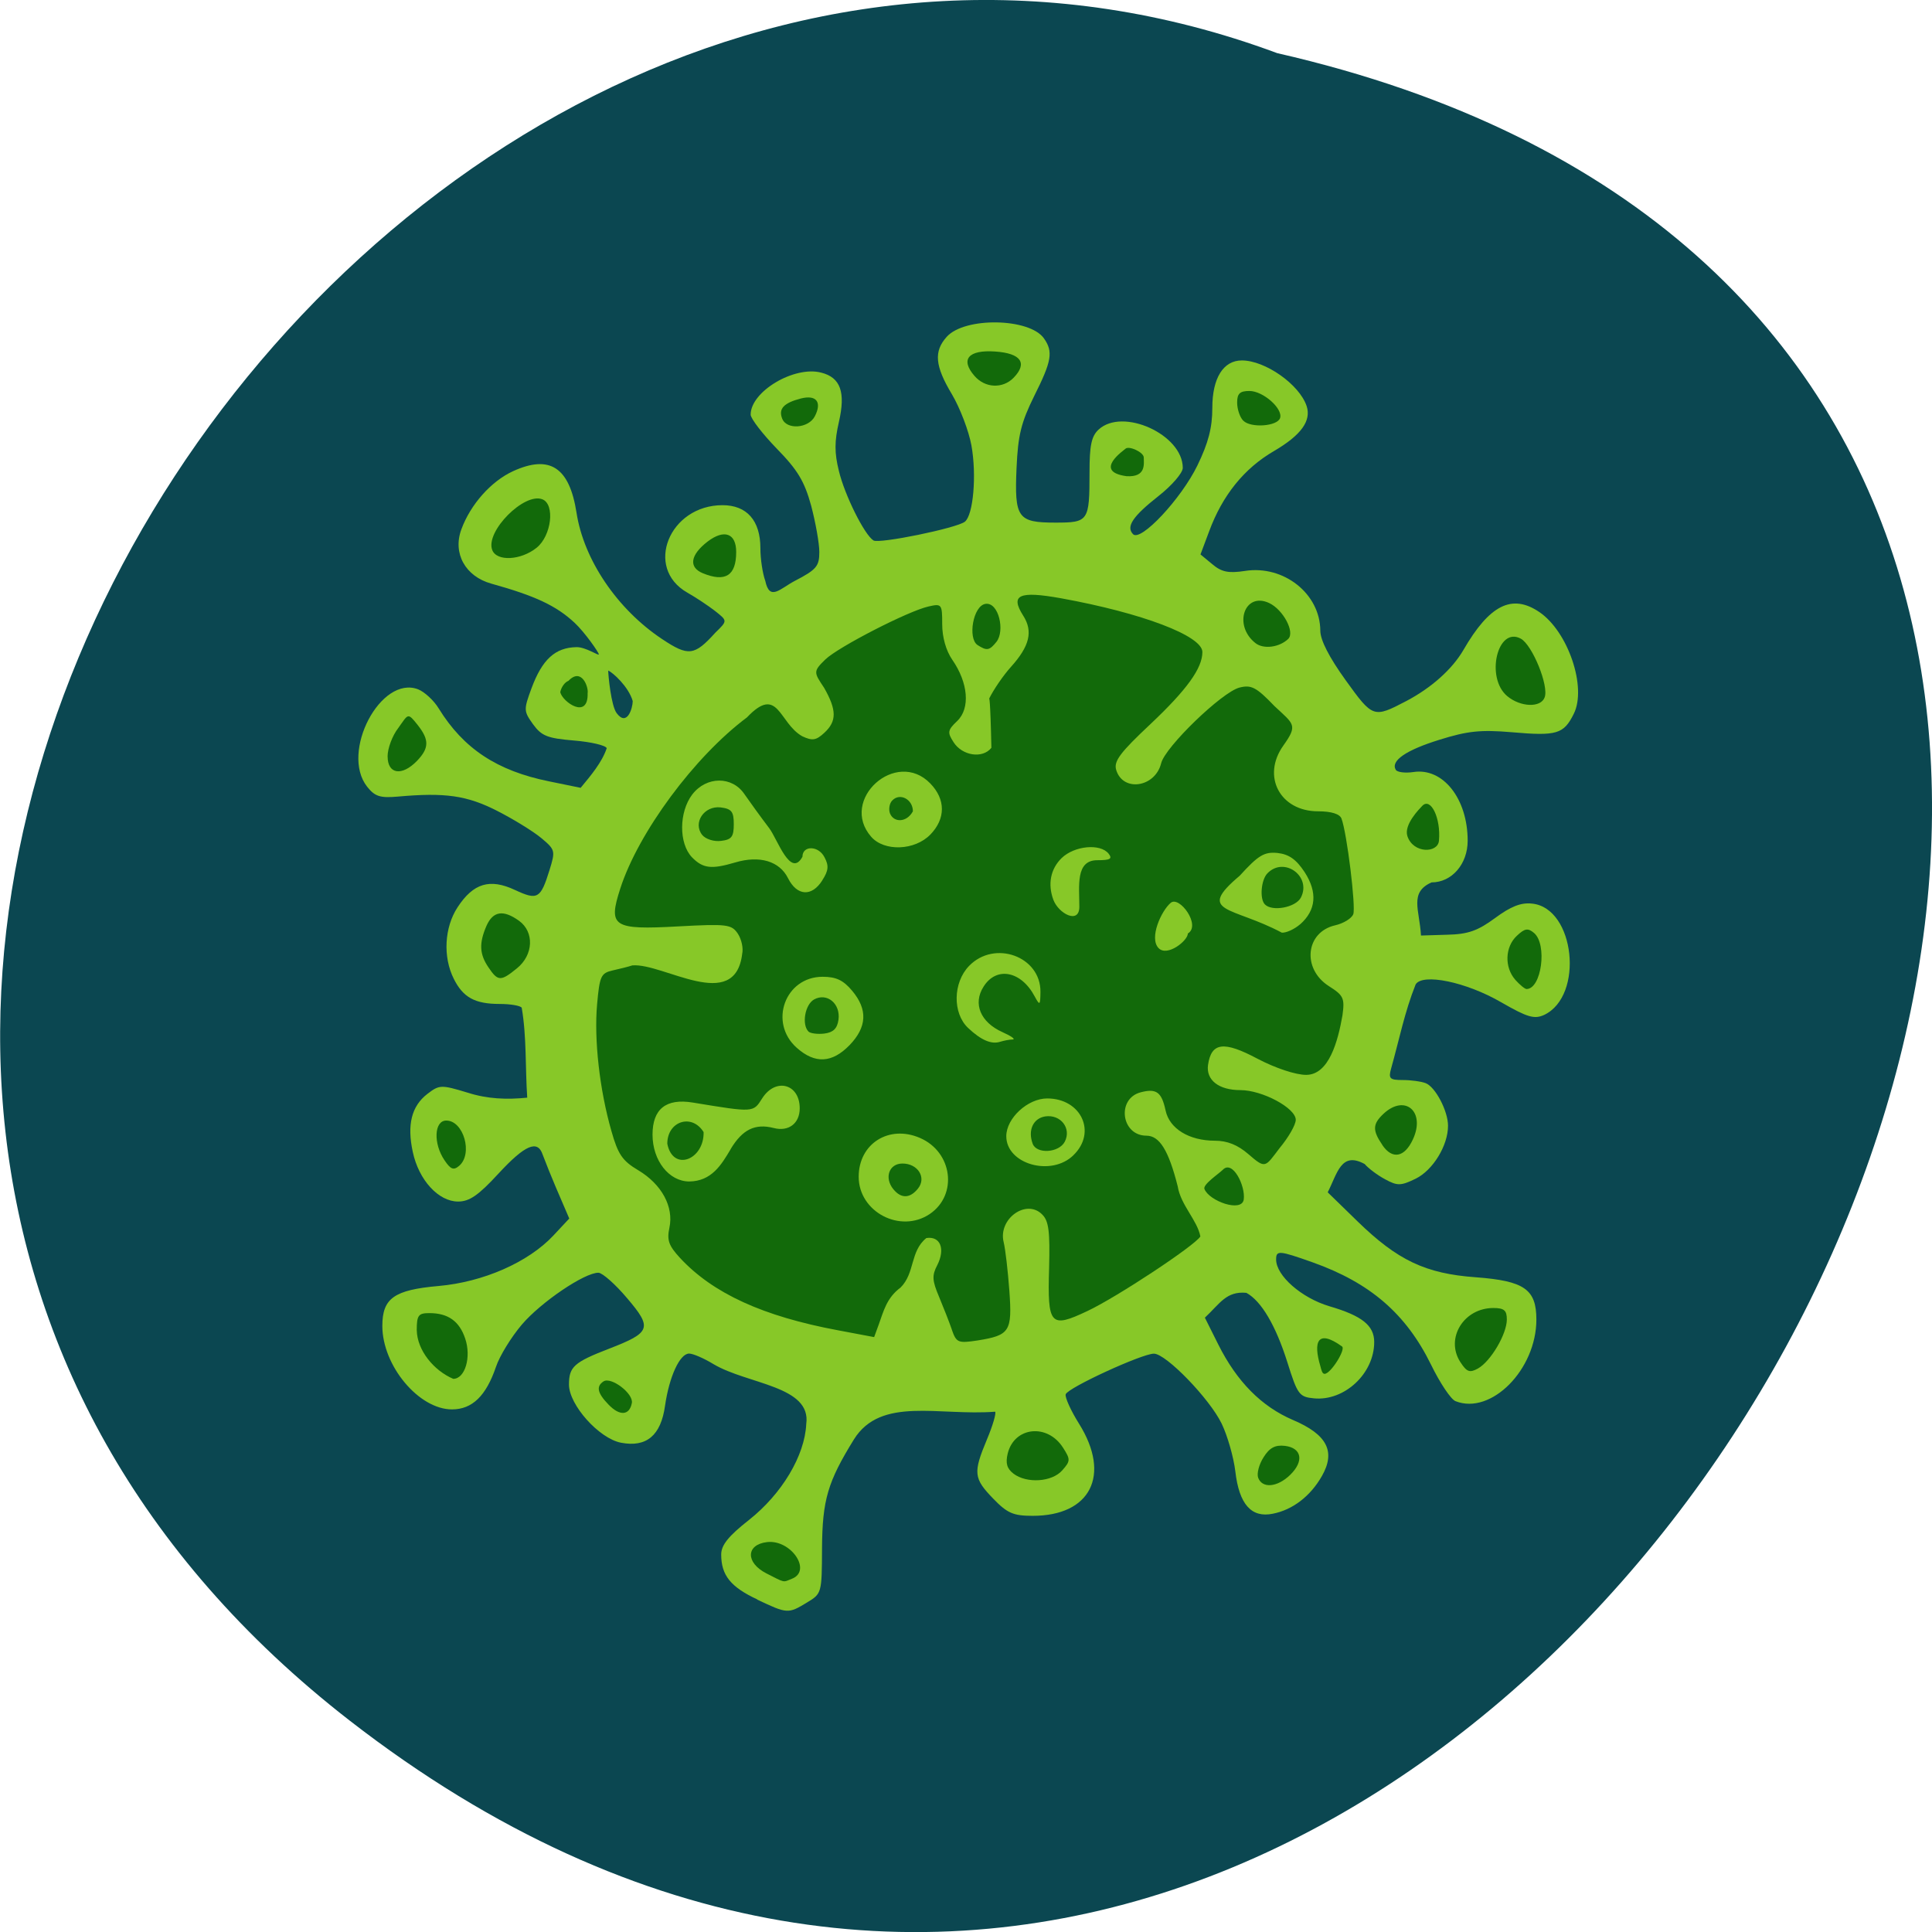 <svg xmlns="http://www.w3.org/2000/svg" viewBox="0 0 48 48"><path d="m 8.691 42.75 c 28.789 22.336 58.676 -33.29 23.04 -41.43 c -22.449 -8.336 -44.37 24.875 -23.04 41.43" fill="#0b4751"/><path d="m 18.816 39.738 c -0.664 -0.309 -0.898 -0.602 -0.898 -1.117 c 0 -0.234 0.18 -0.457 0.691 -0.859 c 0.816 -0.645 1.387 -1.598 1.422 -2.383 c 0.133 -0.949 -1.457 -0.984 -2.305 -1.488 c -0.238 -0.145 -0.508 -0.262 -0.605 -0.262 c -0.23 0 -0.492 0.566 -0.598 1.293 c -0.102 0.742 -0.461 1.043 -1.094 0.922 c -0.547 -0.105 -1.293 -0.941 -1.293 -1.445 c 0 -0.441 0.125 -0.555 0.996 -0.891 c 1.039 -0.402 1.082 -0.512 0.449 -1.254 c -0.289 -0.344 -0.613 -0.629 -0.711 -0.633 c -0.34 -0.008 -1.43 0.73 -1.906 1.289 c -0.262 0.309 -0.551 0.777 -0.641 1.047 c -0.246 0.723 -0.59 1.059 -1.094 1.059 c -0.824 0 -1.73 -1.086 -1.73 -2.074 c 0 -0.688 0.293 -0.895 1.398 -0.992 c 1.109 -0.098 2.223 -0.586 2.848 -1.25 l 0.398 -0.426 c -0.227 -0.527 -0.457 -1.051 -0.66 -1.586 c -0.125 -0.379 -0.438 -0.246 -1.102 0.473 c -0.496 0.539 -0.719 0.691 -1 0.691 c -0.488 0 -0.977 -0.535 -1.125 -1.23 c -0.148 -0.68 -0.031 -1.141 0.363 -1.445 c 0.297 -0.227 0.34 -0.23 0.996 -0.031 c 0.5 0.16 0.977 0.176 1.484 0.125 c -0.051 -0.738 -0.012 -1.504 -0.137 -2.234 c -0.031 -0.051 -0.277 -0.094 -0.547 -0.094 c -0.613 0 -0.91 -0.16 -1.141 -0.625 c -0.273 -0.543 -0.234 -1.277 0.094 -1.777 c 0.391 -0.598 0.801 -0.723 1.426 -0.43 c 0.563 0.262 0.637 0.219 0.859 -0.496 c 0.148 -0.477 0.141 -0.504 -0.199 -0.789 c -0.195 -0.164 -0.688 -0.469 -1.094 -0.676 c -0.754 -0.387 -1.297 -0.465 -2.477 -0.359 c -0.441 0.039 -0.57 -0.004 -0.762 -0.246 c -0.672 -0.855 0.34 -2.781 1.27 -2.418 c 0.156 0.063 0.387 0.273 0.508 0.473 c 0.617 1 1.449 1.551 2.746 1.813 l 0.781 0.16 c 0.25 -0.301 0.531 -0.633 0.648 -0.984 c -0.023 -0.07 -0.387 -0.156 -0.813 -0.191 c -0.66 -0.055 -0.805 -0.113 -1.016 -0.402 c -0.234 -0.328 -0.238 -0.359 -0.039 -0.898 c 0.266 -0.715 0.586 -1.01 1.117 -1.02 c 0.23 -0.004 0.555 0.223 0.555 0.18 c 0 -0.047 -0.344 -0.543 -0.602 -0.785 c -0.453 -0.422 -0.973 -0.668 -2.07 -0.973 c -0.645 -0.18 -0.965 -0.754 -0.742 -1.352 c 0.227 -0.617 0.738 -1.191 1.281 -1.441 c 0.914 -0.418 1.402 -0.098 1.578 1.027 c 0.18 1.176 1.016 2.406 2.129 3.145 c 0.652 0.434 0.801 0.414 1.32 -0.16 c 0.309 -0.301 0.305 -0.293 -0.016 -0.547 c -0.168 -0.129 -0.473 -0.332 -0.68 -0.449 c -1.078 -0.613 -0.449 -2.172 0.875 -2.172 c 0.605 0 0.941 0.383 0.941 1.07 c 0 0.266 0.055 0.629 0.121 0.809 c 0.109 0.516 0.367 0.195 0.73 0.004 c 0.543 -0.281 0.613 -0.367 0.613 -0.719 c 0 -0.219 -0.094 -0.738 -0.203 -1.152 c -0.168 -0.609 -0.336 -0.887 -0.855 -1.418 c -0.355 -0.367 -0.648 -0.746 -0.648 -0.844 c 0 -0.574 1.082 -1.219 1.754 -1.043 c 0.48 0.121 0.609 0.488 0.438 1.227 c -0.109 0.477 -0.113 0.762 0 1.215 c 0.141 0.594 0.633 1.586 0.859 1.727 c 0.137 0.09 2.066 -0.305 2.27 -0.465 c 0.211 -0.164 0.297 -1.16 0.164 -1.895 c -0.066 -0.363 -0.285 -0.934 -0.484 -1.27 c -0.422 -0.703 -0.457 -1.066 -0.129 -1.43 c 0.445 -0.496 2.055 -0.469 2.414 0.039 c 0.234 0.332 0.195 0.563 -0.242 1.434 c -0.324 0.656 -0.402 0.969 -0.438 1.785 c -0.055 1.242 0.027 1.359 0.961 1.359 c 0.828 0 0.852 -0.031 0.852 -1.25 c 0 -0.664 0.047 -0.895 0.223 -1.059 c 0.598 -0.559 2.094 0.121 2.094 0.949 c 0 0.125 -0.27 0.438 -0.602 0.699 c -0.645 0.508 -0.813 0.762 -0.633 0.949 c 0.191 0.195 1.195 -0.879 1.598 -1.707 c 0.273 -0.563 0.371 -0.938 0.371 -1.434 c 0 -0.738 0.273 -1.176 0.734 -1.176 c 0.582 0 1.43 0.598 1.609 1.133 c 0.121 0.367 -0.137 0.723 -0.809 1.117 c -0.742 0.43 -1.281 1.098 -1.613 1.996 l -0.215 0.574 l 0.293 0.242 c 0.23 0.195 0.402 0.23 0.809 0.168 c 0.965 -0.152 1.871 0.566 1.875 1.484 c 0 0.234 0.219 0.66 0.629 1.23 c 0.676 0.938 0.691 0.945 1.504 0.52 c 0.625 -0.328 1.145 -0.793 1.422 -1.27 c 0.648 -1.121 1.207 -1.402 1.883 -0.945 c 0.719 0.484 1.188 1.875 0.859 2.531 c -0.25 0.504 -0.422 0.555 -1.539 0.457 c -0.777 -0.066 -1.102 -0.031 -1.801 0.188 c -0.832 0.258 -1.215 0.523 -1.082 0.746 c 0.035 0.059 0.23 0.086 0.438 0.055 c 0.734 -0.113 1.348 0.66 1.348 1.707 c 0 0.582 -0.395 1.035 -0.898 1.035 c -0.559 0.25 -0.297 0.684 -0.262 1.32 l 0.652 -0.02 c 0.52 -0.012 0.758 -0.098 1.188 -0.414 c 0.391 -0.289 0.645 -0.391 0.922 -0.359 c 1.063 0.109 1.297 2.293 0.297 2.766 c -0.242 0.109 -0.41 0.063 -1.063 -0.313 c -0.875 -0.508 -1.957 -0.73 -2.129 -0.445 c -0.277 0.699 -0.398 1.336 -0.609 2.09 c -0.07 0.25 -0.035 0.285 0.289 0.285 c 0.207 0 0.461 0.035 0.57 0.078 c 0.242 0.094 0.555 0.691 0.555 1.059 c 0 0.492 -0.375 1.102 -0.801 1.313 c -0.371 0.18 -0.453 0.184 -0.762 0.016 c -0.191 -0.102 -0.418 -0.273 -0.508 -0.379 c -0.586 -0.32 -0.676 0.227 -0.918 0.703 l 0.738 0.719 c 0.996 0.969 1.691 1.301 2.938 1.391 c 1.207 0.09 1.508 0.297 1.508 1.051 c 0 1.242 -1.125 2.379 -2.01 2.027 c -0.113 -0.043 -0.387 -0.453 -0.609 -0.91 c -0.621 -1.262 -1.512 -2.031 -2.941 -2.539 c -0.836 -0.297 -0.906 -0.301 -0.906 -0.07 c 0 0.402 0.629 0.953 1.32 1.16 c 0.816 0.238 1.117 0.48 1.117 0.891 c 0 0.785 -0.742 1.473 -1.5 1.398 c -0.363 -0.035 -0.406 -0.094 -0.656 -0.891 c -0.289 -0.918 -0.648 -1.527 -1.02 -1.73 c -0.5 -0.047 -0.656 0.266 -1.031 0.617 l 0.336 0.672 c 0.461 0.918 1.07 1.535 1.855 1.871 c 0.844 0.359 1.063 0.781 0.719 1.387 c -0.285 0.504 -0.727 0.844 -1.223 0.941 c -0.531 0.109 -0.836 -0.234 -0.93 -1.051 c -0.043 -0.355 -0.195 -0.887 -0.34 -1.188 c -0.301 -0.621 -1.383 -1.738 -1.684 -1.738 c -0.293 0 -2.141 0.848 -2.191 1.01 c -0.023 0.07 0.125 0.402 0.336 0.738 c 0.793 1.273 0.281 2.281 -1.156 2.281 c -0.48 0 -0.629 -0.063 -0.98 -0.426 c -0.488 -0.504 -0.504 -0.641 -0.156 -1.473 c 0.145 -0.344 0.234 -0.652 0.203 -0.688 c -1.402 0.109 -2.836 -0.387 -3.508 0.688 c -0.652 1.055 -0.785 1.504 -0.793 2.707 c -0.004 1.113 -0.008 1.125 -0.371 1.344 c -0.469 0.285 -0.488 0.285 -1.238 -0.07 m -3.094 -22.324 c -0.102 -0.359 -0.5 -0.715 -0.609 -0.758 c 0 0.105 0.07 0.875 0.211 1.059 c 0.258 0.344 0.398 -0.129 0.398 -0.301" fill="#87c828"/><path d="m 19.04 39.09 c -0.52 -0.266 -0.508 -0.715 0.016 -0.777 c 0.594 -0.07 1.125 0.711 0.621 0.91 c -0.234 0.094 -0.16 0.109 -0.637 -0.133 m 12.219 -2.375 c -0.039 -0.102 0.02 -0.332 0.133 -0.508 c 0.148 -0.238 0.289 -0.313 0.531 -0.285 c 0.422 0.051 0.48 0.383 0.129 0.723 c -0.32 0.309 -0.691 0.34 -0.793 0.07 m -6.078 -0.102 c -0.164 -0.125 -0.203 -0.258 -0.145 -0.5 c 0.164 -0.668 0.988 -0.754 1.375 -0.145 c 0.188 0.293 0.184 0.332 -0.02 0.563 c -0.254 0.289 -0.879 0.332 -1.211 0.082 m -10.06 -1.715 c -0.277 -0.285 -0.316 -0.453 -0.125 -0.578 c 0.191 -0.121 0.75 0.305 0.703 0.539 c -0.059 0.309 -0.301 0.328 -0.578 0.039 m -4.766 -1.844 c 0 -0.375 0.039 -0.43 0.313 -0.43 c 0.465 0 0.746 0.199 0.891 0.633 c 0.156 0.461 -0.004 1 -0.297 1 c -0.488 -0.207 -0.898 -0.715 -0.906 -1.207 m 22.449 0.891 c -0.18 -0.602 -0.074 -0.93 0.539 -0.488 c 0.098 0.07 -0.281 0.68 -0.434 0.68 c -0.059 0 -0.078 -0.09 -0.105 -0.191 m 3.473 -0.109 c -0.371 -0.586 0.09 -1.336 0.824 -1.336 c 0.27 0 0.336 0.059 0.336 0.285 c 0 0.363 -0.402 1.043 -0.719 1.219 c -0.207 0.113 -0.277 0.086 -0.441 -0.168 m -12.629 -0.801 c -0.066 -0.191 -0.211 -0.559 -0.32 -0.82 c -0.168 -0.398 -0.176 -0.523 -0.043 -0.777 c 0.207 -0.406 0.078 -0.73 -0.27 -0.676 c -0.41 0.332 -0.277 0.867 -0.641 1.23 c -0.348 0.258 -0.422 0.59 -0.543 0.922 l -0.113 0.309 l -0.891 -0.168 c -1.871 -0.348 -3.113 -0.918 -3.93 -1.797 c -0.281 -0.305 -0.332 -0.441 -0.266 -0.75 c 0.113 -0.523 -0.191 -1.082 -0.773 -1.43 c -0.395 -0.234 -0.504 -0.395 -0.668 -0.977 c -0.293 -1.023 -0.434 -2.27 -0.355 -3.148 c 0.063 -0.699 0.094 -0.773 0.387 -0.84 c 0.176 -0.039 0.395 -0.094 0.488 -0.125 c 0.77 -0.066 2.551 1.199 2.73 -0.289 c 0.031 -0.137 -0.016 -0.359 -0.109 -0.5 c -0.156 -0.23 -0.266 -0.246 -1.48 -0.18 c -1.625 0.09 -1.746 0.008 -1.441 -0.938 c 0.449 -1.395 1.844 -3.281 3.148 -4.254 c 0.781 -0.824 0.789 0.141 1.375 0.469 c 0.25 0.117 0.344 0.102 0.547 -0.086 c 0.313 -0.289 0.309 -0.566 -0.004 -1.117 c -0.254 -0.383 -0.281 -0.406 0.031 -0.707 c 0.32 -0.309 2.066 -1.207 2.566 -1.316 c 0.324 -0.074 0.336 -0.055 0.336 0.441 c 0 0.324 0.094 0.656 0.25 0.883 c 0.398 0.574 0.449 1.207 0.125 1.52 c -0.242 0.23 -0.25 0.285 -0.094 0.527 c 0.215 0.34 0.723 0.418 0.941 0.141 c -0.027 -1.27 -0.055 -1.223 -0.055 -1.223 c 0.109 -0.223 0.352 -0.578 0.539 -0.785 c 0.469 -0.52 0.555 -0.887 0.305 -1.277 c -0.328 -0.516 -0.102 -0.617 0.941 -0.43 c 2.02 0.367 3.512 0.934 3.512 1.336 c 0 0.402 -0.387 0.938 -1.289 1.789 c -0.758 0.711 -0.918 0.926 -0.852 1.141 c 0.168 0.555 0.969 0.434 1.117 -0.168 c 0.098 -0.402 1.508 -1.766 1.945 -1.879 c 0.293 -0.074 0.418 -0.012 0.871 0.461 c 0.484 0.453 0.586 0.465 0.219 0.98 c -0.543 0.762 -0.082 1.633 0.863 1.633 c 0.332 0 0.539 0.066 0.582 0.18 c 0.137 0.367 0.359 2.191 0.293 2.375 c -0.039 0.105 -0.242 0.23 -0.449 0.277 c -0.738 0.168 -0.832 1.082 -0.156 1.512 c 0.363 0.23 0.395 0.297 0.336 0.727 c -0.113 0.645 -0.336 1.477 -0.902 1.477 c -0.258 0 -0.758 -0.164 -1.211 -0.402 c -0.836 -0.445 -1.145 -0.406 -1.227 0.156 c -0.051 0.375 0.266 0.625 0.805 0.625 c 0.543 0 1.375 0.445 1.375 0.738 c 0 0.125 -0.184 0.441 -0.402 0.703 c -0.363 0.477 -0.344 0.523 -0.777 0.148 c -0.262 -0.227 -0.523 -0.332 -0.828 -0.332 c -0.641 0 -1.129 -0.297 -1.227 -0.75 c -0.098 -0.457 -0.227 -0.555 -0.617 -0.453 c -0.605 0.156 -0.488 1.078 0.141 1.078 c 0.324 0 0.551 0.363 0.777 1.258 c 0.074 0.465 0.488 0.844 0.563 1.246 c -0.137 0.227 -2.074 1.508 -2.805 1.852 c -0.926 0.438 -0.996 0.359 -0.953 -1.074 c 0.023 -0.895 -0.008 -1.16 -0.168 -1.32 c -0.391 -0.406 -1.105 0.102 -0.961 0.684 c 0.043 0.172 0.105 0.715 0.141 1.203 c 0.074 1.016 0.012 1.109 -0.785 1.238 c -0.488 0.074 -0.531 0.059 -0.645 -0.27 m -0.547 -2.871 c 0.703 -0.477 0.566 -1.543 -0.246 -1.891 c -0.77 -0.332 -1.52 0.145 -1.52 0.965 c 0 0.875 1.035 1.418 1.766 0.926 m -0.906 -0.617 c -0.23 -0.285 -0.105 -0.637 0.227 -0.637 c 0.387 0 0.602 0.352 0.387 0.621 c -0.199 0.25 -0.422 0.254 -0.613 0.016 m -4.04 -1 c 0.293 -0.484 0.605 -0.637 1.066 -0.52 c 0.371 0.098 0.648 -0.113 0.648 -0.488 c 0 -0.613 -0.602 -0.77 -0.934 -0.246 c -0.223 0.352 -0.203 0.352 -1.723 0.102 c -0.664 -0.109 -1 0.16 -1 0.797 c 0 0.645 0.41 1.164 0.914 1.164 c 0.551 -0.008 0.793 -0.406 1.031 -0.809 m -1.578 -0.129 c 0 -0.563 0.613 -0.758 0.902 -0.289 c 0.016 0.688 -0.762 0.996 -0.902 0.289 m 10.09 0.285 c 0.586 -0.566 0.195 -1.41 -0.652 -1.41 c -0.484 0 -1.016 0.492 -1.016 0.938 c 0 0.695 1.117 1.012 1.668 0.473 m -1.012 -0.285 c -0.125 -0.336 0.012 -0.633 0.313 -0.68 c 0.383 -0.055 0.656 0.297 0.484 0.629 c -0.145 0.277 -0.699 0.313 -0.797 0.051 m -4.551 -2.449 c 0.434 -0.449 0.457 -0.887 0.066 -1.352 c -0.219 -0.262 -0.398 -0.348 -0.734 -0.348 c -0.934 0 -1.348 1.141 -0.641 1.766 c 0.453 0.402 0.875 0.379 1.309 -0.066 m -1.02 -0.34 c -0.172 -0.176 -0.086 -0.672 0.141 -0.797 c 0.32 -0.176 0.66 0.105 0.605 0.504 c -0.031 0.219 -0.129 0.316 -0.352 0.344 c -0.168 0.02 -0.348 -0.004 -0.395 -0.051 m 5.074 0.199 c 0.082 -0.004 -0.035 -0.086 -0.254 -0.184 c -0.547 -0.246 -0.738 -0.707 -0.469 -1.129 c 0.32 -0.512 0.938 -0.391 1.273 0.246 c 0.125 0.23 0.137 0.219 0.141 -0.117 c 0.008 -0.883 -1.141 -1.297 -1.773 -0.645 c -0.402 0.414 -0.414 1.176 -0.023 1.543 c 0.324 0.305 0.582 0.414 0.801 0.34 c 0.09 -0.027 0.227 -0.055 0.305 -0.055 m 4.352 -2.633 c 0.336 -0.203 -0.211 -0.945 -0.426 -0.762 c -0.234 0.199 -0.543 0.875 -0.301 1.125 c 0.215 0.223 0.727 -0.184 0.727 -0.363 m 2.789 -0.227 c 0.398 -0.352 0.438 -0.793 0.113 -1.297 c -0.211 -0.32 -0.391 -0.445 -0.676 -0.477 c -0.328 -0.031 -0.473 0.055 -0.938 0.566 c -1.102 0.93 -0.191 0.754 1.047 1.414 c 0.109 0.008 0.313 -0.086 0.453 -0.207 m -0.875 -0.496 c -0.133 -0.137 -0.094 -0.609 0.063 -0.77 c 0.414 -0.43 1.105 0.074 0.832 0.602 c -0.129 0.246 -0.715 0.355 -0.895 0.168 m -4.609 0.059 c 0 -0.516 -0.098 -1.156 0.445 -1.156 c 0.324 0 0.383 -0.035 0.281 -0.164 c -0.207 -0.258 -0.848 -0.195 -1.164 0.109 c -0.277 0.27 -0.352 0.648 -0.207 1.039 c 0.129 0.344 0.645 0.617 0.645 0.172 m -6.387 -0.656 c 0.156 -0.242 0.168 -0.363 0.055 -0.574 c -0.148 -0.293 -0.547 -0.297 -0.547 -0.012 c -0.297 0.543 -0.621 -0.438 -0.824 -0.707 c -0.219 -0.289 -0.496 -0.672 -0.617 -0.848 c -0.305 -0.453 -0.945 -0.449 -1.297 0.008 c -0.332 0.438 -0.336 1.215 -0.008 1.559 c 0.273 0.281 0.484 0.305 1.078 0.129 c 0.605 -0.18 1.098 -0.031 1.309 0.391 c 0.223 0.445 0.59 0.469 0.852 0.055 m -2.984 -1.129 c -0.238 -0.301 0.047 -0.73 0.457 -0.684 c 0.273 0.035 0.328 0.102 0.328 0.418 c 0 0.313 -0.055 0.383 -0.316 0.414 c -0.176 0.023 -0.383 -0.043 -0.469 -0.148 m 5.668 -0.008 c 0.383 -0.395 0.383 -0.875 0 -1.27 c -0.848 -0.879 -2.273 0.406 -1.469 1.324 c 0.324 0.371 1.082 0.344 1.469 -0.055 m -1 -0.52 c -0.043 -0.105 -0.016 -0.258 0.055 -0.328 c 0.191 -0.199 0.512 -0.027 0.512 0.27 c -0.156 0.285 -0.473 0.281 -0.566 0.059 m 7.809 9.324 c -0.043 -0.113 0.359 -0.379 0.457 -0.477 c 0.242 -0.254 0.566 0.398 0.52 0.738 c -0.047 0.332 -0.863 0.039 -0.977 -0.262 m -18.879 -0.711 c -0.285 -0.418 -0.258 -0.988 0.043 -0.988 c 0.43 0 0.668 0.828 0.32 1.125 c -0.137 0.117 -0.211 0.09 -0.363 -0.137 m 23.301 -0.379 c -0.25 -0.367 -0.246 -0.52 0.027 -0.777 c 0.535 -0.5 1.051 -0.051 0.73 0.637 c -0.207 0.449 -0.512 0.504 -0.758 0.141 m 3.301 -4.109 c -0.273 -0.313 -0.254 -0.816 0.039 -1.09 c 0.199 -0.188 0.277 -0.199 0.43 -0.07 c 0.332 0.285 0.184 1.391 -0.188 1.391 c -0.043 0 -0.168 -0.105 -0.281 -0.23 m -25.508 -0.305 c -0.227 -0.332 -0.238 -0.602 -0.051 -1.035 c 0.164 -0.367 0.418 -0.406 0.809 -0.125 c 0.383 0.277 0.359 0.848 -0.051 1.18 c -0.402 0.328 -0.473 0.328 -0.707 -0.02 m 22.828 -3.266 c -0.09 -0.285 0.301 -0.676 0.371 -0.75 c 0.211 -0.219 0.465 0.309 0.414 0.867 c -0.027 0.313 -0.641 0.324 -0.785 -0.117 m -25.336 -1.977 c 0 -0.199 0.117 -0.516 0.266 -0.707 c 0.25 -0.348 0.227 -0.398 0.488 -0.066 c 0.285 0.363 0.277 0.57 -0.023 0.883 c -0.375 0.387 -0.73 0.332 -0.73 -0.109 m 27.816 -1.5 c -0.547 -0.457 -0.242 -1.746 0.34 -1.426 c 0.285 0.16 0.699 1.172 0.59 1.457 c -0.094 0.262 -0.598 0.246 -0.93 -0.031 m -23.527 -0.098 c 0.023 -0.121 0.113 -0.25 0.203 -0.281 c 0.328 -0.344 0.504 0.16 0.477 0.305 c 0.02 0.672 -0.625 0.219 -0.68 -0.023 m 10.367 -1.172 c -0.246 -0.164 -0.113 -0.977 0.199 -1.023 c 0.328 -0.047 0.488 0.676 0.27 0.945 c -0.172 0.215 -0.238 0.227 -0.469 0.078 m 6.906 -0.047 c -0.563 -0.441 -0.273 -1.285 0.34 -0.996 c 0.348 0.164 0.645 0.723 0.473 0.891 c -0.219 0.211 -0.613 0.262 -0.813 0.105 m -13.734 -1.738 c -0.355 -0.148 -0.309 -0.453 0.121 -0.785 c 0.414 -0.316 0.711 -0.207 0.711 0.258 c 0 0.59 -0.27 0.758 -0.832 0.527 m -5.23 -0.578 c -0.172 -0.461 0.797 -1.434 1.246 -1.258 c 0.32 0.125 0.227 0.906 -0.141 1.203 c -0.391 0.316 -0.996 0.348 -1.105 0.055 m 15.758 -1.832 c -0.844 -0.117 -0.055 -0.648 -0.027 -0.68 c 0.086 -0.086 0.457 0.086 0.457 0.215 c 0 0.156 0.066 0.496 -0.43 0.465 m -8.555 -1.434 c -0.094 -0.242 0.043 -0.387 0.465 -0.496 c 0.383 -0.098 0.531 0.086 0.348 0.441 c -0.156 0.305 -0.707 0.344 -0.813 0.055 m 11.457 0.055 c -0.086 -0.086 -0.152 -0.289 -0.152 -0.449 c 0 -0.223 0.066 -0.289 0.305 -0.289 c 0.34 0 0.836 0.438 0.762 0.672 c -0.066 0.207 -0.73 0.254 -0.914 0.066 m -6.676 -1.109 c -0.363 -0.414 -0.156 -0.656 0.512 -0.609 c 0.637 0.043 0.813 0.285 0.457 0.652 c -0.27 0.277 -0.707 0.258 -0.969 -0.043" fill="#126a0a"/></svg>